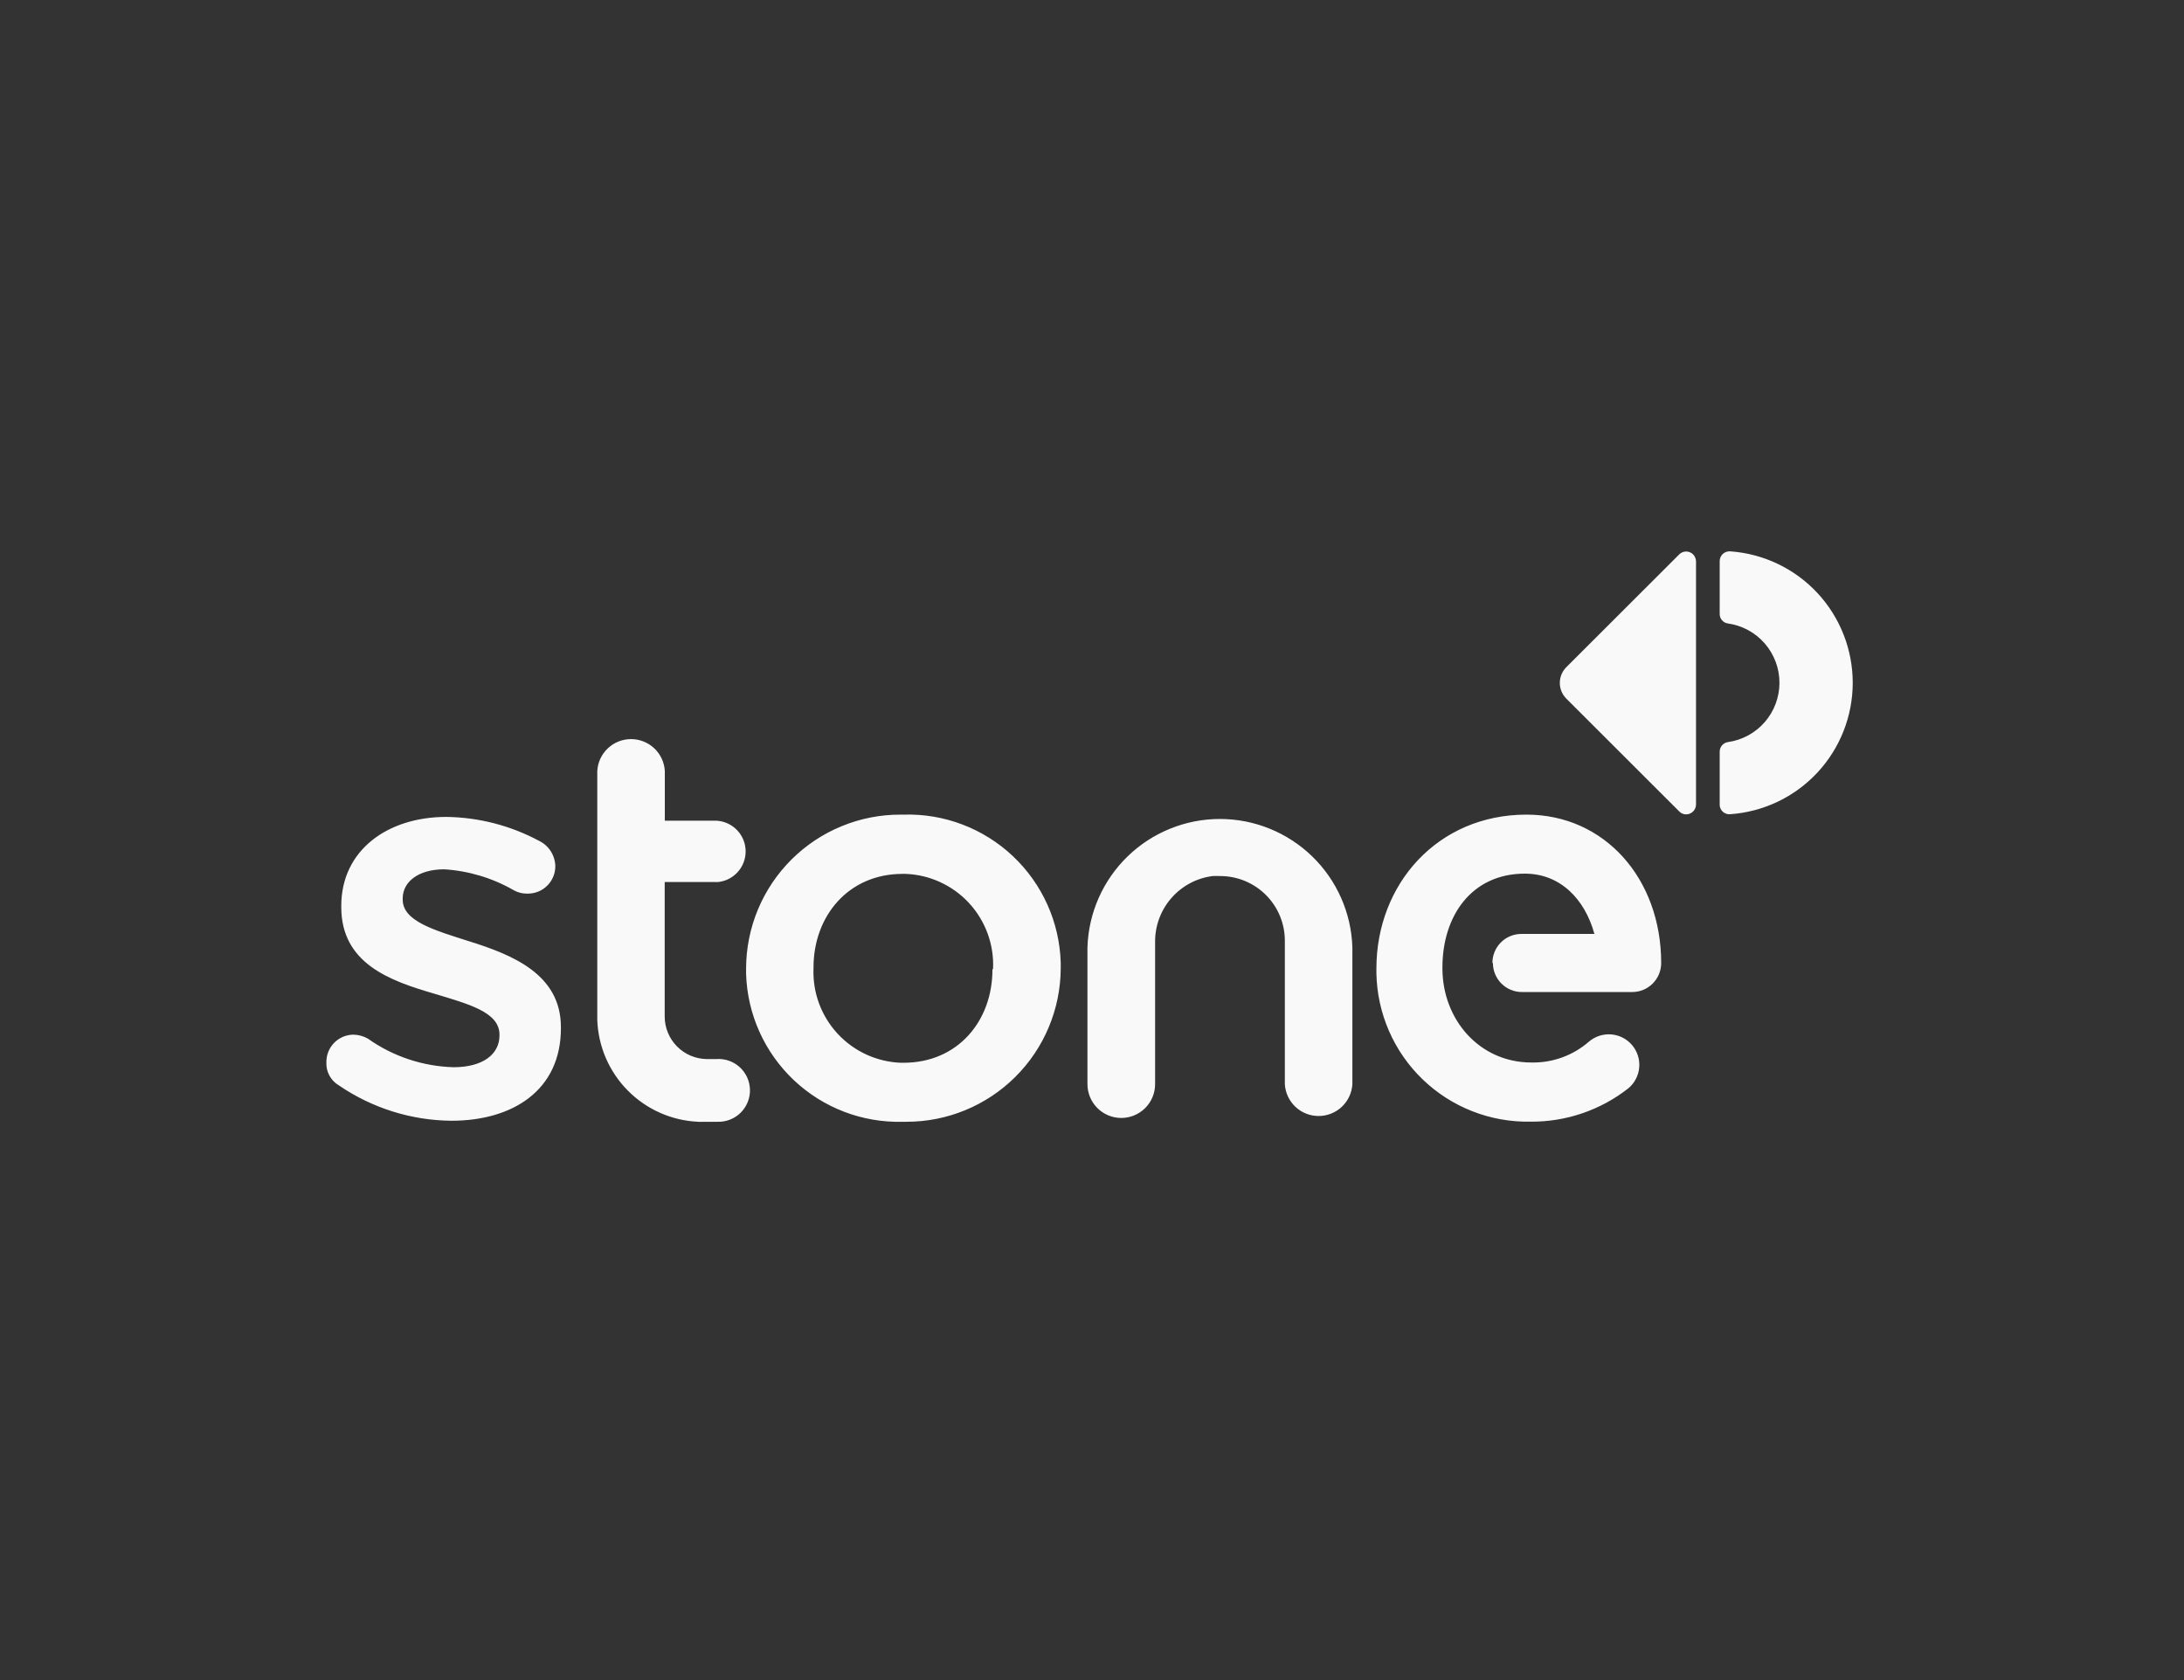 <svg width="104" height="80" viewBox="0 0 104 80" fill="none" xmlns="http://www.w3.org/2000/svg">
<rect x="0" y="0" width="104" height="80" fill="#333333" stroke="none"/>
<path fill-rule="evenodd" clip-rule="evenodd" d="M79.964 38.638L74.586 33.266C74.388 33.068 74.277 32.799 74.277 32.518C74.277 32.238 74.388 31.969 74.586 31.77L79.964 26.398C80.007 26.355 80.058 26.32 80.115 26.297C80.172 26.273 80.233 26.261 80.294 26.261C80.355 26.261 80.416 26.273 80.472 26.297C80.529 26.32 80.581 26.355 80.624 26.398C80.709 26.487 80.758 26.603 80.763 26.725V38.311C80.762 38.435 80.711 38.554 80.623 38.641C80.534 38.728 80.415 38.778 80.291 38.778C80.23 38.778 80.169 38.766 80.113 38.742C80.057 38.718 80.006 38.682 79.964 38.638ZM82.386 26.253C83.971 26.363 85.455 27.07 86.539 28.232C87.622 29.394 88.225 30.924 88.225 32.512C88.225 34.101 87.622 35.63 86.539 36.792C85.455 37.954 83.971 38.661 82.386 38.771C82.326 38.776 82.265 38.769 82.207 38.751C82.149 38.732 82.096 38.702 82.05 38.663C82.004 38.623 81.966 38.575 81.938 38.521C81.911 38.467 81.894 38.408 81.89 38.347V35.798C81.888 35.687 81.927 35.58 81.998 35.495C82.069 35.411 82.168 35.355 82.277 35.337C82.959 35.242 83.584 34.904 84.035 34.385C84.487 33.866 84.736 33.2 84.736 32.512C84.736 31.824 84.487 31.159 84.035 30.639C83.584 30.12 82.959 29.782 82.277 29.687C82.168 29.671 82.068 29.615 81.996 29.53C81.925 29.445 81.887 29.337 81.89 29.227V26.719C81.89 26.598 81.937 26.481 82.022 26.394C82.107 26.307 82.222 26.256 82.344 26.253H82.386ZM15.542 50.581C15.54 50.411 15.571 50.242 15.634 50.084C15.697 49.926 15.79 49.782 15.909 49.66C16.027 49.538 16.169 49.44 16.325 49.373C16.482 49.305 16.65 49.27 16.82 49.267C17.064 49.27 17.304 49.335 17.516 49.455C18.712 50.303 20.133 50.777 21.598 50.818C22.979 50.818 23.785 50.212 23.785 49.303V49.267C23.785 48.183 22.295 47.807 20.642 47.305C18.564 46.699 16.251 45.876 16.251 43.193V43.138C16.251 40.485 18.455 38.899 21.253 38.899C22.795 38.919 24.309 39.309 25.668 40.037C25.897 40.148 26.09 40.32 26.227 40.533C26.364 40.747 26.439 40.995 26.444 41.248C26.444 41.592 26.308 41.921 26.066 42.165C25.825 42.409 25.497 42.547 25.154 42.551H25.111C24.887 42.557 24.665 42.502 24.469 42.393C23.456 41.809 22.323 41.468 21.156 41.394C19.909 41.394 19.176 41.999 19.176 42.781V42.835C19.176 43.871 20.696 44.295 22.343 44.822C24.396 45.464 26.71 46.39 26.71 48.91V48.964C26.71 51.914 24.421 53.367 21.495 53.367C19.586 53.35 17.725 52.766 16.148 51.69C15.954 51.578 15.794 51.415 15.687 51.218C15.58 51.021 15.53 50.799 15.542 50.575V50.581ZM35.528 46.118C35.53 45.154 35.721 44.2 36.091 43.31C36.462 42.42 37.004 41.611 37.687 40.931C38.369 40.251 39.179 39.711 40.071 39.344C40.962 38.976 41.916 38.788 42.88 38.79H43.038C44.965 38.734 46.834 39.446 48.236 40.77C49.638 42.093 50.456 43.919 50.511 45.845C50.511 45.918 50.511 45.991 50.511 46.063V46.112C50.502 48.056 49.721 49.918 48.34 51.287C46.959 52.657 45.092 53.422 43.147 53.416H42.983C41.061 53.466 39.197 52.753 37.799 51.431C36.402 50.11 35.585 48.288 35.528 46.366V46.118ZM47.289 46.118C47.313 45.549 47.224 44.981 47.028 44.447C46.832 43.912 46.532 43.422 46.147 43.003C45.761 42.585 45.296 42.246 44.779 42.008C44.263 41.769 43.704 41.635 43.135 41.612H42.977C40.391 41.612 38.738 43.629 38.738 46.069V46.124C38.695 47.27 39.11 48.386 39.89 49.226C40.67 50.067 41.753 50.563 42.899 50.606H43.02C45.636 50.606 47.259 48.589 47.259 46.172L47.289 46.118ZM55.005 51.623C55.005 52.05 54.836 52.46 54.533 52.762C54.231 53.064 53.822 53.234 53.394 53.234C52.967 53.234 52.557 53.064 52.255 52.762C51.953 52.46 51.783 52.05 51.783 51.623V45.112C51.834 43.473 52.521 41.918 53.698 40.777C54.876 39.636 56.451 38.997 58.091 38.997C59.731 38.997 61.306 39.636 62.484 40.777C63.661 41.918 64.348 43.473 64.399 45.112V51.629C64.374 52.038 64.193 52.423 63.895 52.704C63.596 52.985 63.201 53.141 62.791 53.141C62.381 53.141 61.986 52.985 61.687 52.704C61.388 52.423 61.208 52.038 61.183 51.629V44.791C61.183 44.387 61.103 43.986 60.948 43.613C60.793 43.239 60.566 42.9 60.28 42.614C59.993 42.328 59.653 42.102 59.279 41.947C58.905 41.793 58.505 41.714 58.1 41.715C57.981 41.709 57.862 41.709 57.743 41.715C56.982 41.812 56.283 42.186 55.779 42.764C55.274 43.342 54.999 44.085 55.005 44.852V51.623ZM34.123 41.999H31.652V48.401C31.652 48.936 31.863 49.449 32.24 49.829C32.616 50.209 33.128 50.425 33.663 50.43H34.099C34.302 50.414 34.507 50.439 34.7 50.505C34.893 50.571 35.071 50.676 35.222 50.813C35.373 50.95 35.495 51.117 35.579 51.303C35.664 51.489 35.709 51.69 35.713 51.894C35.717 52.098 35.678 52.301 35.601 52.489C35.523 52.678 35.408 52.849 35.262 52.992C35.116 53.134 34.942 53.245 34.751 53.318C34.561 53.391 34.357 53.424 34.153 53.416H33.469C33.394 53.422 33.319 53.422 33.245 53.416C31.982 53.359 30.787 52.829 29.897 51.931C29.007 51.033 28.488 49.834 28.442 48.571V36.706C28.467 36.297 28.648 35.912 28.946 35.631C29.245 35.35 29.64 35.194 30.05 35.194C30.46 35.194 30.855 35.35 31.154 35.631C31.453 35.912 31.633 36.297 31.658 36.706V39.08H34.135C34.507 39.104 34.855 39.269 35.11 39.54C35.365 39.812 35.507 40.17 35.507 40.543C35.507 40.915 35.365 41.274 35.11 41.545C34.855 41.817 34.507 41.982 34.135 42.005L34.123 41.999ZM71.067 45.851C71.067 45.486 71.212 45.136 71.469 44.877C71.727 44.618 72.076 44.472 72.442 44.471H75.924C75.464 42.799 74.289 41.6 72.611 41.6C70.074 41.6 68.687 43.617 68.687 46.063V46.112C68.687 48.534 70.437 50.593 72.926 50.593C73.933 50.614 74.912 50.258 75.67 49.594C75.965 49.345 76.346 49.224 76.731 49.256C77.115 49.288 77.471 49.472 77.72 49.767C77.969 50.062 78.091 50.443 78.058 50.828C78.026 51.212 77.842 51.568 77.547 51.817C76.216 52.865 74.566 53.427 72.872 53.41C71.927 53.427 70.988 53.259 70.108 52.913C69.228 52.568 68.425 52.053 67.745 51.397C67.064 50.741 66.519 49.958 66.142 49.091C65.764 48.225 65.561 47.293 65.543 46.348V46.118C65.543 42.108 68.451 38.79 72.69 38.79C76.421 38.79 79.104 41.848 79.104 45.857C79.104 46.039 79.068 46.218 78.999 46.386C78.929 46.553 78.828 46.706 78.699 46.834C78.571 46.962 78.419 47.064 78.251 47.133C78.084 47.203 77.904 47.238 77.723 47.238H72.472C72.106 47.238 71.754 47.093 71.496 46.834C71.237 46.575 71.091 46.224 71.091 45.857L71.067 45.851Z" fill="#F9F9F9"/>
</svg>
